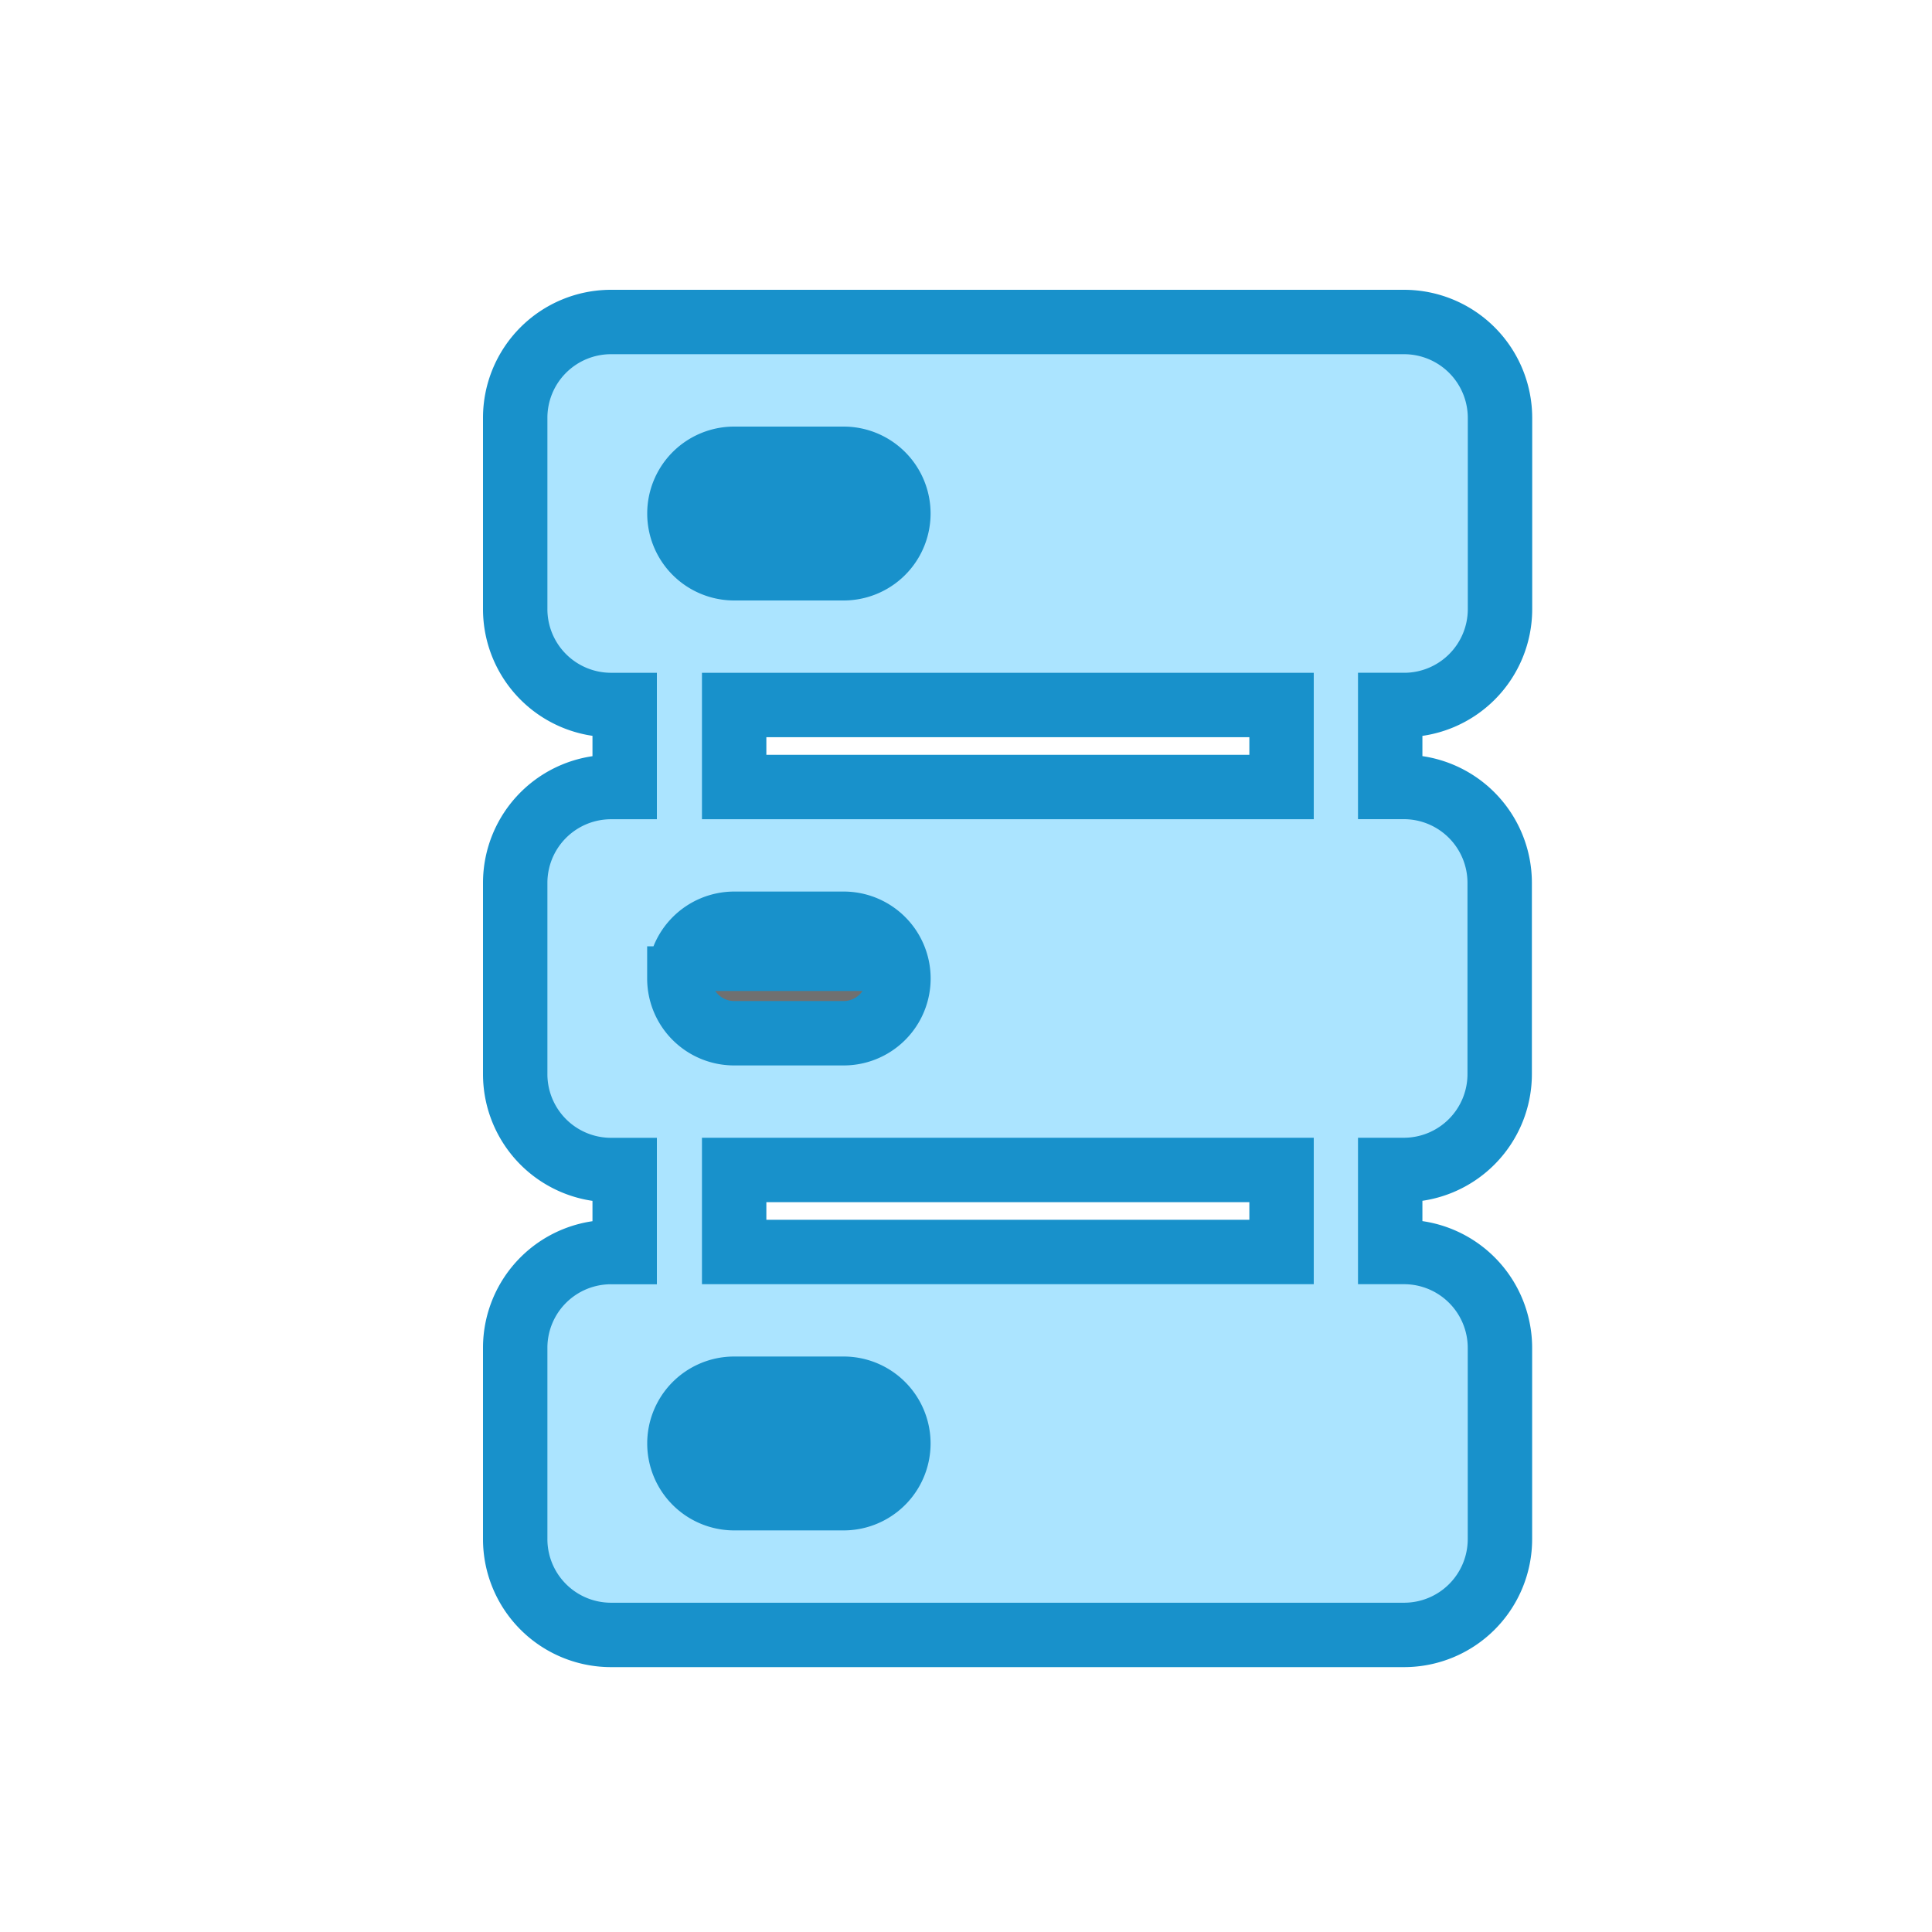 <svg xmlns="http://www.w3.org/2000/svg" width="30" height="30" viewBox="0 0 30 30">
  <g id="load-balancing-btn" transform="translate(95 78)">
    <g id="Group_852" data-name="Group 852" transform="translate(19 20)">
      <g id="Group_850" data-name="Group 850" transform="translate(105 -13)">
        <g id="Group_848" data-name="Group 848" transform="translate(64 -3)">
          <g id="Group_844" data-name="Group 844" transform="translate(35 1)">
            <g id="Group_842" data-name="Group 842" transform="translate(62 16)">
              <g id="Group_839" data-name="Group 839" transform="translate(89 -3)">
                <g id="Group_836" data-name="Group 836" transform="translate(68 -2)">
                  <g id="Group_834" data-name="Group 834" transform="translate(7225 47)">
                    <g id="Group_804" data-name="Group 804" transform="translate(0 23)">
                      <g id="Group_798" data-name="Group 798" transform="translate(0 -1)">
                        <rect id="Rectangle_220" data-name="Rectangle 220" width="30" height="30" transform="translate(-7762 -163)" fill="none"/>
                      </g>
                    </g>
                  </g>
                </g>
              </g>
            </g>
          </g>
        </g>
      </g>
    </g>
    <g id="Group_847" data-name="Group 847" transform="translate(7938.438 -360.25)">
      <path id="Path_376" data-name="Path 376" d="M0,0H5.618V1.873H0Z" transform="translate(-8022.941 303.531)" fill="#1891cb"/>
      <g id="Rectangle_192" data-name="Rectangle 192" transform="translate(-8023.771 295.638)" fill="#1891cb" stroke="#707070" stroke-width="1">
        <rect width="6" height="3" stroke="none"/>
        <rect x="0.5" y="0.5" width="5" height="2" fill="none"/>
      </g>
      <rect id="Rectangle_191" data-name="Rectangle 191" width="6" height="3" transform="translate(-8023.771 288.638)" fill="#1891cb"/>
      <path id="Path_374" data-name="Path 374" d="M23.805,13.947a1.489,1.489,0,0,0,1.487-1.487V9.487A1.49,1.49,0,0,0,23.805,8H11.487A1.488,1.488,0,0,0,10,9.487V12.46a1.489,1.489,0,0,0,1.487,1.487H11.7v1.274h-.213A1.489,1.489,0,0,0,10,16.708v2.973a1.489,1.489,0,0,0,1.487,1.487H11.7v1.274h-.213A1.487,1.487,0,0,0,10,23.928V26.9a1.488,1.488,0,0,0,1.486,1.487H23.8A1.488,1.488,0,0,0,25.291,26.9V23.928A1.489,1.489,0,0,0,23.8,22.441h-.213V21.167H23.8a1.489,1.489,0,0,0,1.487-1.487V16.707A1.489,1.489,0,0,0,23.8,15.22h-.213V13.946h.214ZM13.4,10.124h1.7a.849.849,0,1,1,0,1.7H13.4a.849.849,0,0,1,0-1.7Zm-.849,8.07a.851.851,0,0,1,.85-.85h1.7a.85.85,0,0,1,0,1.7H13.4A.85.85,0,0,1,12.549,18.194Zm2.549,8.07H13.4a.849.849,0,1,1,0-1.7h1.7a.849.849,0,1,1,0,1.7Zm6.8-3.823H13.4V21.167h8.5Zm0-7.22H13.4V13.947h8.5Z" transform="translate(-8035.438 279.25)" fill="#abe4ff" stroke="#1891cb" stroke-width="1"/>
    </g>
  </g>
</svg>
